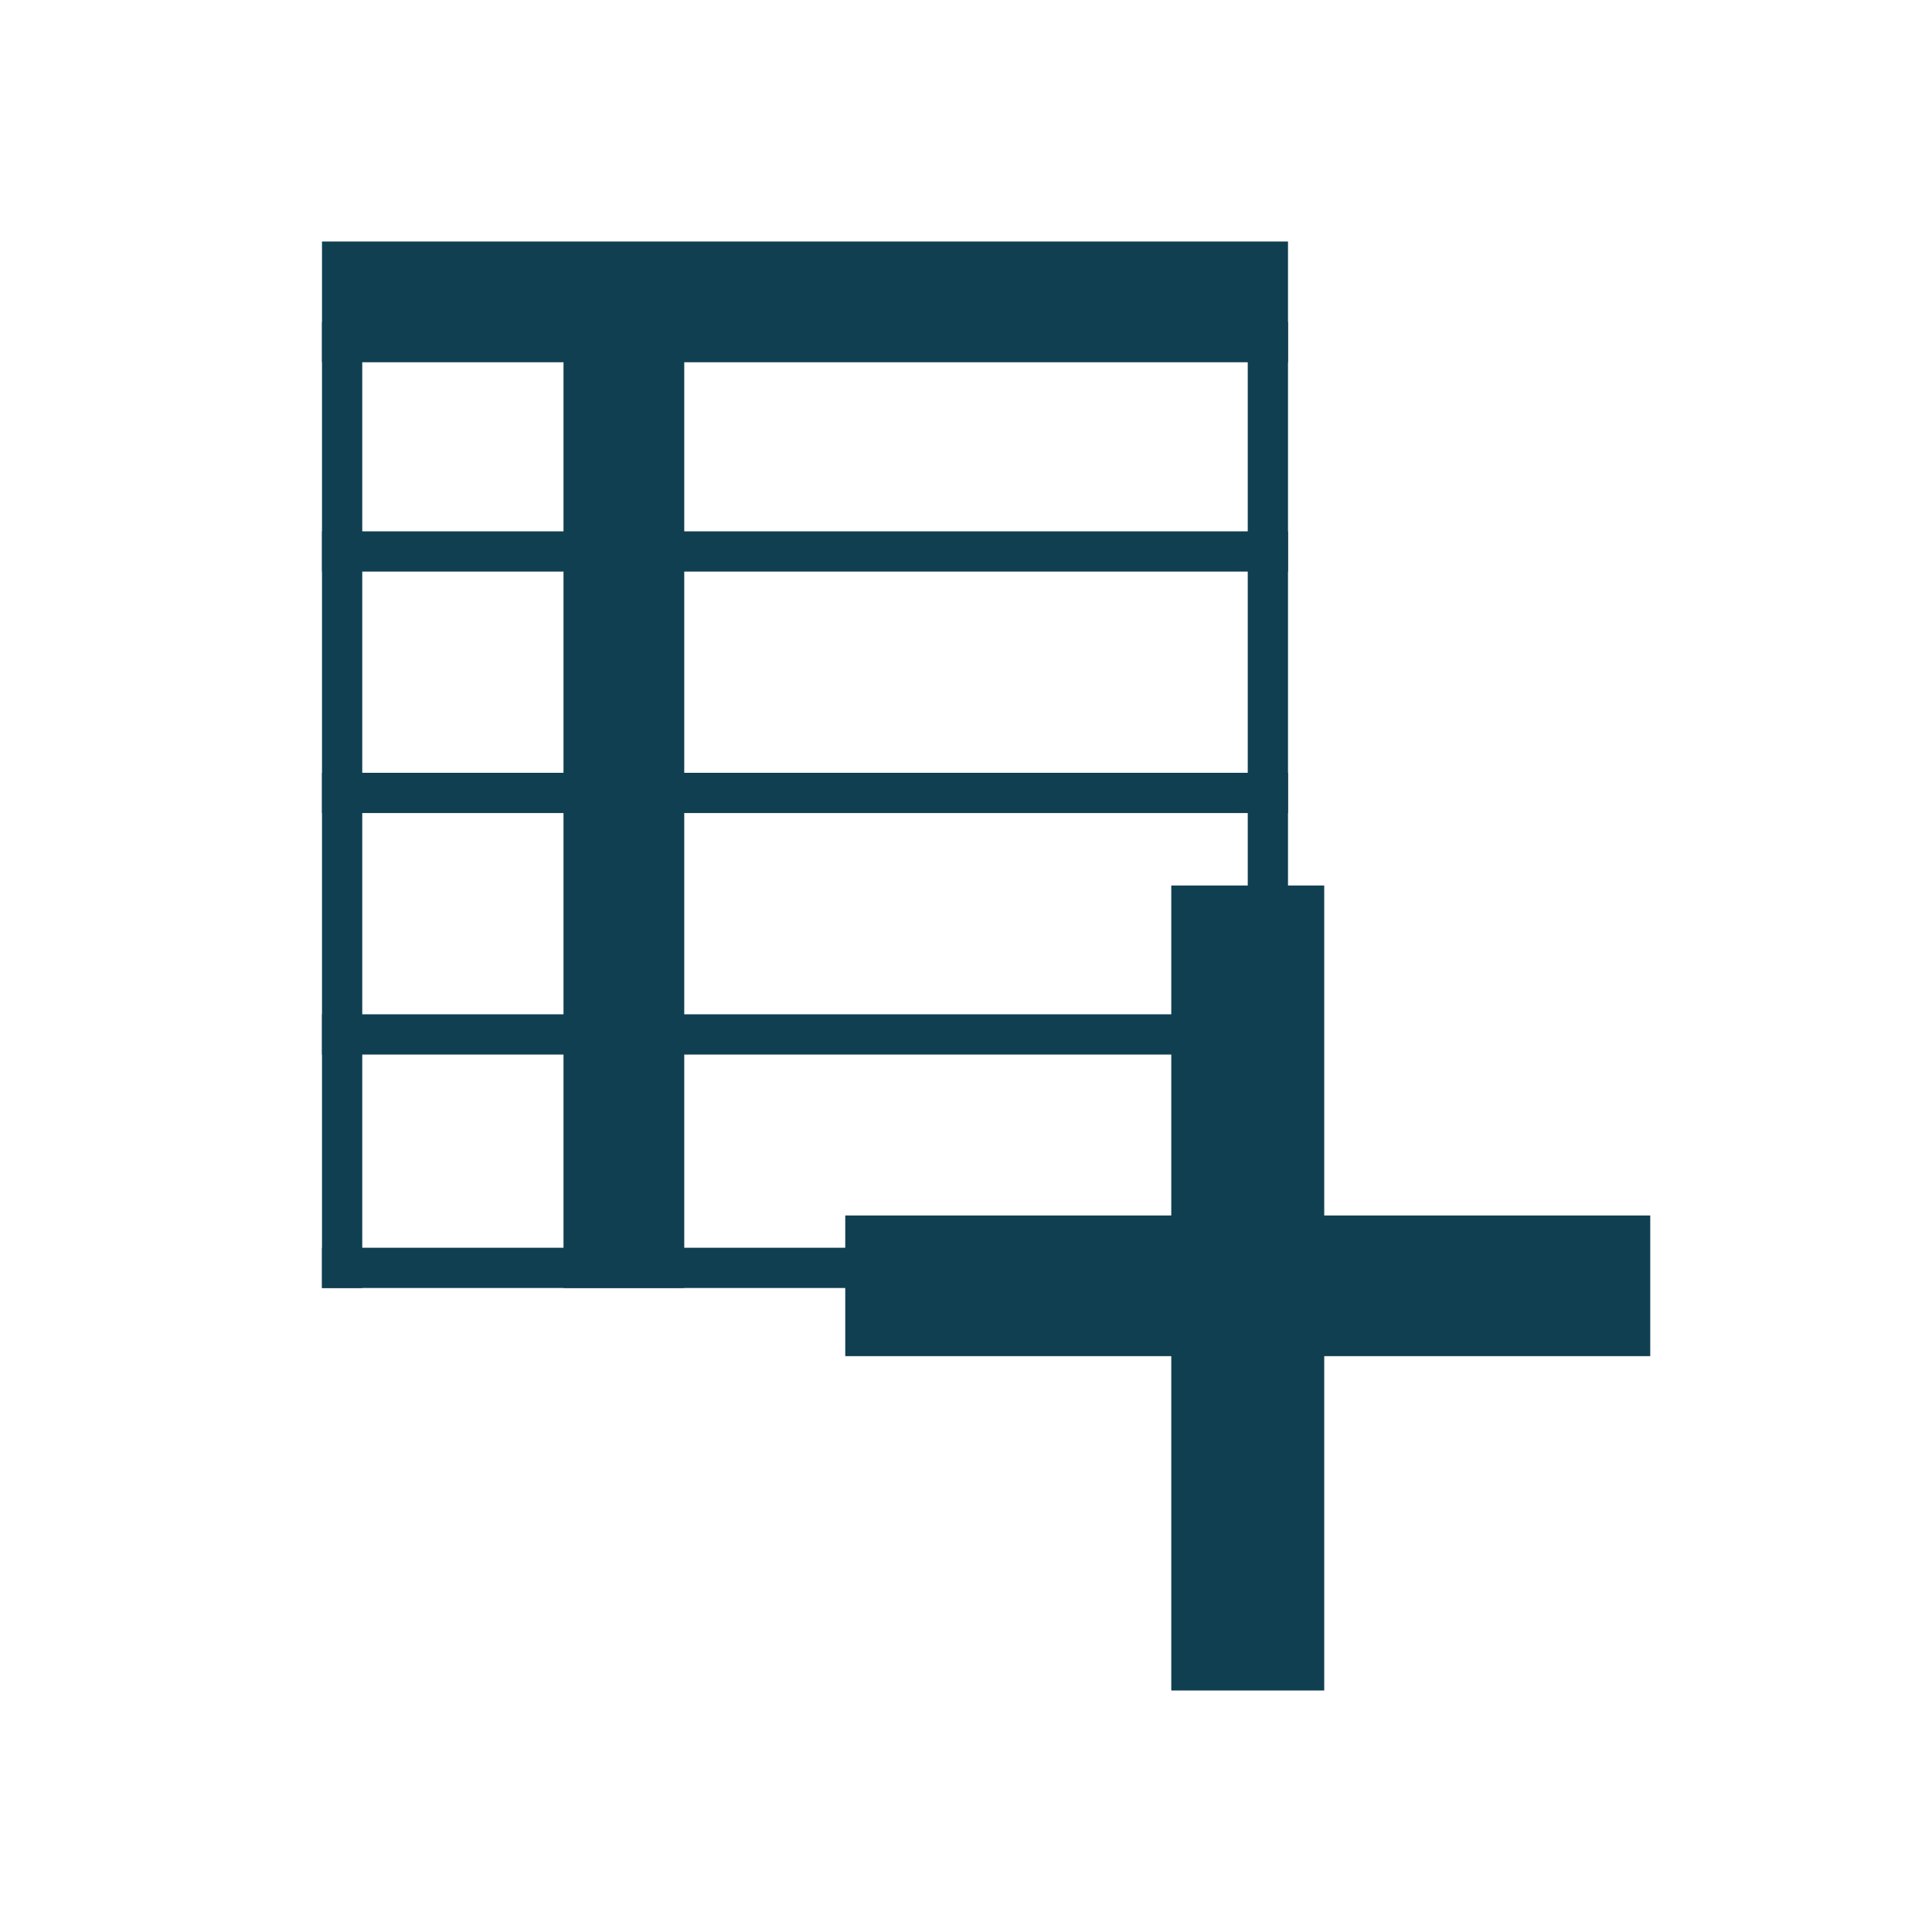 <svg xmlns="http://www.w3.org/2000/svg" preserveAspectRatio="none" viewBox="-8 -6 48 48">
<rect fill="#103F51" width="24" height="3"/>
<rect y="25" fill="#103F51" width="24" height="1"/>
<rect y="19.2" fill="#103F51" width="24" height="1"/>
<rect y="13.2" fill="#103F51" width="24" height="1"/>
<rect y="7.201" fill="#103F51" width="24" height="1"/>
<rect y="2" fill="#103F51" width="1" height="24"/>
<rect x="23" y="2" fill="#103F51" width="1" height="24"/>
<rect x="6" y="2" fill="#103F51" width="3" height="24"/>
<path fill="#103F51" d="M24.9,16v8.198H33v3.495h-8.1V36H21.1v-8.307H13v-3.495h8.1V16H24.9z"/>
</svg>
